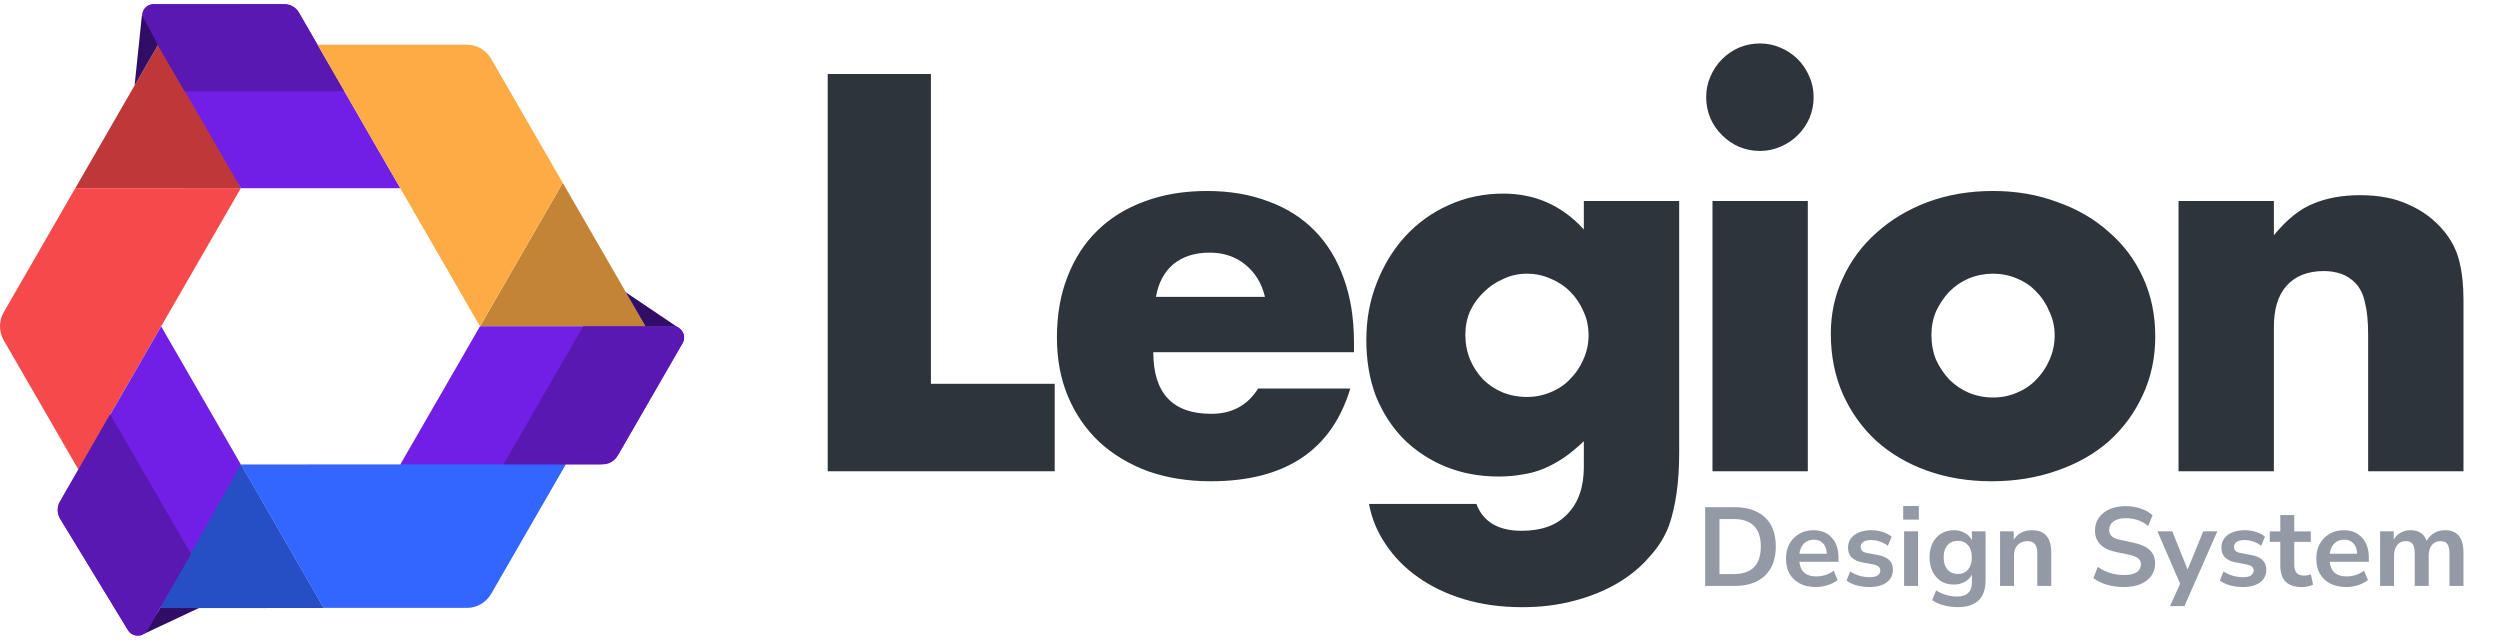 <svg width="125" height="32" viewBox="0 0 125 32" fill="none" xmlns="http://www.w3.org/2000/svg"><path d="M85.258 29.296V25.36H86.722C87.381 25.36 87.89 25.53 88.248 25.869C88.609 26.207 88.79 26.693 88.79 27.325C88.79 27.954 88.609 28.44 88.248 28.782C87.89 29.125 87.381 29.296 86.722 29.296H85.258ZM85.973 28.704H86.677C87.586 28.704 88.041 28.245 88.041 27.325C88.041 26.41 87.586 25.952 86.677 25.952H85.973V28.704Z" fill="#939AA5"></path><path d="M90.796 29.352C90.487 29.352 90.221 29.294 89.997 29.178C89.774 29.063 89.601 28.899 89.478 28.687C89.358 28.475 89.299 28.224 89.299 27.934C89.299 27.651 89.357 27.403 89.472 27.191C89.591 26.979 89.753 26.813 89.958 26.694C90.167 26.572 90.403 26.51 90.668 26.51C91.055 26.51 91.361 26.633 91.584 26.879C91.812 27.124 91.925 27.459 91.925 27.883V28.09H89.969C90.022 28.577 90.301 28.821 90.808 28.821C90.96 28.821 91.113 28.799 91.266 28.754C91.419 28.706 91.558 28.631 91.685 28.531L91.88 29C91.75 29.108 91.586 29.193 91.389 29.257C91.191 29.32 90.994 29.352 90.796 29.352ZM90.696 26.985C90.491 26.985 90.325 27.048 90.199 27.174C90.072 27.301 89.996 27.472 89.969 27.688H91.344C91.329 27.461 91.266 27.288 91.154 27.169C91.046 27.046 90.893 26.985 90.696 26.985Z" fill="#939AA5"></path><path d="M93.479 29.352C93.248 29.352 93.032 29.324 92.831 29.268C92.63 29.212 92.462 29.132 92.328 29.028L92.507 28.57C92.645 28.663 92.799 28.736 92.971 28.788C93.142 28.836 93.313 28.86 93.485 28.86C93.664 28.86 93.796 28.831 93.882 28.771C93.971 28.708 94.016 28.626 94.016 28.525C94.016 28.369 93.9 28.269 93.669 28.224L93.11 28.118C92.637 28.028 92.401 27.783 92.401 27.381C92.401 27.202 92.449 27.048 92.546 26.918C92.647 26.787 92.784 26.687 92.96 26.616C93.135 26.546 93.336 26.51 93.563 26.51C93.757 26.51 93.943 26.538 94.122 26.594C94.301 26.646 94.454 26.726 94.58 26.834L94.39 27.292C94.282 27.202 94.151 27.132 93.999 27.079C93.85 27.028 93.707 27.001 93.569 27.001C93.386 27.001 93.25 27.033 93.161 27.096C93.075 27.16 93.032 27.243 93.032 27.347C93.032 27.511 93.138 27.612 93.351 27.649L93.909 27.755C94.151 27.799 94.334 27.882 94.457 28C94.584 28.12 94.647 28.28 94.647 28.481C94.647 28.752 94.541 28.966 94.329 29.123C94.116 29.275 93.833 29.352 93.479 29.352Z" fill="#939AA5"></path><path d="M95.16 25.981V25.3H95.942V25.981H95.16ZM95.205 29.297V26.567H95.903V29.297H95.205Z" fill="#939AA5"></path><path d="M97.904 30.356C97.65 30.356 97.412 30.326 97.188 30.267C96.969 30.211 96.775 30.124 96.607 30.005L96.808 29.519C96.965 29.623 97.132 29.7 97.311 29.748C97.49 29.8 97.669 29.826 97.848 29.826C98.347 29.826 98.597 29.586 98.597 29.106V28.732C98.518 28.884 98.397 29.006 98.233 29.095C98.073 29.184 97.894 29.229 97.697 29.229C97.451 29.229 97.237 29.173 97.054 29.061C96.872 28.946 96.73 28.786 96.629 28.581C96.529 28.376 96.478 28.138 96.478 27.867C96.478 27.595 96.529 27.359 96.629 27.158C96.73 26.953 96.872 26.795 97.054 26.683C97.237 26.568 97.451 26.51 97.697 26.51C97.902 26.51 98.084 26.557 98.244 26.65C98.404 26.739 98.522 26.86 98.597 27.013V26.566H99.278V29.022C99.278 29.465 99.161 29.798 98.926 30.021C98.692 30.245 98.351 30.356 97.904 30.356ZM97.887 28.698C98.103 28.698 98.274 28.624 98.401 28.475C98.528 28.326 98.591 28.123 98.591 27.867C98.591 27.61 98.528 27.409 98.401 27.264C98.274 27.115 98.103 27.041 97.887 27.041C97.671 27.041 97.499 27.115 97.373 27.264C97.246 27.409 97.183 27.61 97.183 27.867C97.183 28.123 97.246 28.326 97.373 28.475C97.499 28.624 97.671 28.698 97.887 28.698Z" fill="#939AA5"></path><path d="M100.003 29.296V26.566H100.685V26.99C100.778 26.834 100.902 26.715 101.059 26.633C101.219 26.551 101.398 26.51 101.595 26.51C102.24 26.51 102.562 26.884 102.562 27.632V29.296H101.864V27.666C101.864 27.453 101.823 27.299 101.741 27.202C101.662 27.105 101.54 27.057 101.372 27.057C101.167 27.057 101.003 27.122 100.88 27.253C100.761 27.379 100.701 27.548 100.701 27.761V29.296H100.003Z" fill="#939AA5"></path><path d="M106.202 29.353C105.893 29.353 105.606 29.314 105.341 29.235C105.077 29.154 104.853 29.044 104.671 28.906L104.889 28.342C105.071 28.472 105.271 28.573 105.487 28.644C105.707 28.715 105.945 28.75 106.202 28.75C106.496 28.75 106.711 28.701 106.845 28.605C106.979 28.504 107.046 28.376 107.046 28.22C107.046 28.089 106.997 27.987 106.901 27.912C106.808 27.838 106.645 27.777 106.414 27.728L105.8 27.6C105.099 27.451 104.749 27.092 104.749 26.522C104.749 26.277 104.814 26.063 104.945 25.881C105.075 25.698 105.256 25.557 105.487 25.456C105.718 25.356 105.984 25.306 106.286 25.306C106.554 25.306 106.806 25.347 107.04 25.428C107.275 25.507 107.471 25.618 107.627 25.763L107.409 26.299C107.1 26.039 106.724 25.909 106.28 25.909C106.023 25.909 105.822 25.962 105.677 26.07C105.532 26.178 105.459 26.32 105.459 26.494C105.459 26.628 105.504 26.736 105.593 26.819C105.682 26.896 105.835 26.958 106.051 27.003L106.66 27.131C107.029 27.209 107.303 27.332 107.482 27.499C107.664 27.667 107.756 27.89 107.756 28.169C107.756 28.404 107.692 28.61 107.566 28.789C107.439 28.967 107.258 29.107 107.024 29.208C106.793 29.304 106.519 29.353 106.202 29.353Z" fill="#939AA5"></path><path d="M108.502 30.302L109.006 29.185L107.871 26.568H108.614L109.38 28.477L110.162 26.568H110.866L109.224 30.302H108.502Z" fill="#939AA5"></path><path d="M112.147 29.352C111.916 29.352 111.7 29.324 111.499 29.268C111.298 29.212 111.13 29.132 110.996 29.028L111.175 28.57C111.313 28.663 111.467 28.736 111.638 28.788C111.81 28.836 111.981 28.86 112.153 28.86C112.332 28.86 112.464 28.831 112.55 28.771C112.639 28.708 112.684 28.626 112.684 28.525C112.684 28.369 112.568 28.269 112.337 28.224L111.778 28.118C111.305 28.028 111.069 27.783 111.069 27.381C111.069 27.202 111.117 27.048 111.214 26.918C111.314 26.787 111.452 26.687 111.627 26.616C111.803 26.546 112.004 26.51 112.231 26.51C112.425 26.51 112.611 26.538 112.79 26.594C112.969 26.646 113.121 26.726 113.248 26.834L113.058 27.292C112.95 27.202 112.819 27.132 112.667 27.079C112.518 27.028 112.374 27.001 112.237 27.001C112.054 27.001 111.918 27.033 111.829 27.096C111.743 27.16 111.7 27.243 111.7 27.347C111.7 27.511 111.806 27.612 112.019 27.649L112.578 27.755C112.819 27.799 113.002 27.882 113.125 28C113.252 28.12 113.315 28.28 113.315 28.481C113.315 28.752 113.209 28.966 112.997 29.123C112.784 29.275 112.501 29.352 112.147 29.352Z" fill="#939AA5"></path><path d="M115.099 29.354C114.376 29.354 114.015 28.997 114.015 28.282V27.094H113.489V26.569H114.015V25.754H114.713V26.569H115.54V27.094H114.713V28.243C114.713 28.422 114.752 28.556 114.83 28.645C114.909 28.735 115.035 28.779 115.211 28.779C115.262 28.779 115.317 28.774 115.372 28.762C115.428 28.748 115.486 28.733 115.546 28.718L115.652 29.232C115.585 29.269 115.499 29.298 115.395 29.321C115.294 29.343 115.196 29.354 115.099 29.354Z" fill="#939AA5"></path><path d="M117.312 29.352C117.003 29.352 116.736 29.294 116.513 29.178C116.289 29.063 116.116 28.899 115.993 28.687C115.874 28.475 115.814 28.224 115.814 27.934C115.814 27.651 115.872 27.403 115.988 27.191C116.107 26.979 116.269 26.813 116.474 26.694C116.682 26.572 116.919 26.51 117.184 26.51C117.571 26.51 117.876 26.633 118.1 26.879C118.327 27.124 118.441 27.459 118.441 27.883V28.09H116.485C116.537 28.577 116.816 28.821 117.323 28.821C117.476 28.821 117.629 28.799 117.781 28.754C117.934 28.706 118.074 28.631 118.2 28.531L118.396 29C118.266 29.108 118.102 29.193 117.904 29.257C117.707 29.32 117.509 29.352 117.312 29.352ZM117.211 26.985C117.006 26.985 116.841 27.048 116.714 27.174C116.587 27.301 116.511 27.472 116.485 27.688H117.86C117.845 27.461 117.781 27.288 117.67 27.169C117.562 27.046 117.409 26.985 117.211 26.985Z" fill="#939AA5"></path><path d="M119.004 29.296V26.566H119.686V26.985C119.768 26.836 119.881 26.721 120.026 26.639C120.172 26.553 120.339 26.51 120.529 26.51C120.939 26.51 121.207 26.689 121.334 27.046C121.42 26.879 121.543 26.748 121.703 26.655C121.863 26.558 122.046 26.51 122.25 26.51C122.865 26.51 123.173 26.884 123.173 27.632V29.296H122.474V27.66C122.474 27.452 122.439 27.299 122.368 27.202C122.301 27.105 122.185 27.057 122.021 27.057C121.839 27.057 121.696 27.122 121.591 27.253C121.487 27.379 121.435 27.556 121.435 27.783V29.296H120.736V27.66C120.736 27.452 120.701 27.299 120.63 27.202C120.563 27.105 120.449 27.057 120.289 27.057C120.107 27.057 119.963 27.122 119.859 27.253C119.755 27.379 119.702 27.556 119.702 27.783V29.296H119.004Z" fill="#939AA5"></path><path d="M46.546 3.701V19.19H52.735V23.562H41.385V3.701H46.546ZM63.248 14.843C63.09 14.176 62.765 13.64 62.274 13.237C61.782 12.833 61.185 12.631 60.483 12.631C59.745 12.631 59.14 12.824 58.666 13.21C58.209 13.597 57.92 14.141 57.797 14.843H63.248ZM57.665 17.609C57.665 19.664 58.631 20.691 60.562 20.691C61.598 20.691 62.379 20.27 62.906 19.427H67.514C66.584 22.518 64.257 24.063 60.535 24.063C59.395 24.063 58.35 23.896 57.402 23.562C56.454 23.211 55.638 22.72 54.953 22.087C54.286 21.455 53.768 20.7 53.399 19.822C53.03 18.944 52.846 17.96 52.846 16.872C52.846 15.748 53.022 14.738 53.373 13.842C53.724 12.929 54.224 12.156 54.874 11.524C55.523 10.892 56.305 10.409 57.218 10.075C58.148 9.724 59.192 9.549 60.351 9.549C61.492 9.549 62.519 9.724 63.432 10.075C64.345 10.409 65.118 10.901 65.75 11.551C66.382 12.2 66.865 12.999 67.198 13.948C67.532 14.879 67.698 15.932 67.698 17.109V17.609H57.665ZM73.267 16.74C73.267 17.179 73.346 17.592 73.504 17.978C73.662 18.347 73.873 18.672 74.136 18.953C74.417 19.234 74.742 19.453 75.11 19.611C75.497 19.769 75.909 19.848 76.348 19.848C76.769 19.848 77.164 19.769 77.533 19.611C77.919 19.453 78.244 19.234 78.507 18.953C78.788 18.672 79.008 18.347 79.166 17.978C79.341 17.592 79.429 17.188 79.429 16.766C79.429 16.327 79.341 15.923 79.166 15.555C79.008 15.186 78.788 14.861 78.507 14.58C78.227 14.299 77.893 14.079 77.507 13.921C77.138 13.763 76.752 13.684 76.348 13.684C75.927 13.684 75.532 13.772 75.163 13.948C74.794 14.106 74.47 14.325 74.189 14.606C73.908 14.87 73.68 15.186 73.504 15.555C73.346 15.923 73.267 16.319 73.267 16.74ZM83.959 10.049V22.641C83.959 23.396 83.915 24.072 83.827 24.669C83.739 25.266 83.616 25.793 83.459 26.249C83.248 26.829 82.914 27.365 82.458 27.856C82.019 28.366 81.483 28.805 80.851 29.173C80.219 29.542 79.499 29.832 78.692 30.043C77.902 30.253 77.041 30.359 76.111 30.359C75.058 30.359 74.092 30.227 73.214 29.963C72.337 29.7 71.564 29.331 70.897 28.857C70.247 28.401 69.712 27.856 69.291 27.224C68.869 26.609 68.588 25.933 68.448 25.196H73.82C74.154 26.091 74.909 26.539 76.085 26.539C77.085 26.539 77.849 26.258 78.376 25.696C78.92 25.134 79.192 24.353 79.192 23.352V22.061C78.841 22.395 78.499 22.676 78.165 22.904C77.849 23.115 77.524 23.29 77.191 23.431C76.857 23.571 76.506 23.668 76.138 23.721C75.769 23.791 75.365 23.826 74.926 23.826C73.96 23.826 73.074 23.659 72.266 23.326C71.459 22.992 70.757 22.526 70.16 21.929C69.58 21.332 69.124 20.621 68.79 19.796C68.474 18.953 68.316 18.022 68.316 17.003C68.316 15.967 68.492 15.01 68.843 14.132C69.194 13.237 69.668 12.464 70.265 11.814C70.879 11.147 71.599 10.629 72.424 10.26C73.267 9.874 74.18 9.68 75.163 9.68C76.761 9.68 78.104 10.277 79.192 11.472V10.049H83.959ZM90.391 10.049V23.562H85.624V10.049H90.391ZM85.309 4.86C85.309 4.491 85.379 4.149 85.519 3.833C85.66 3.499 85.853 3.209 86.099 2.963C86.344 2.717 86.625 2.524 86.941 2.384C87.275 2.243 87.626 2.173 87.995 2.173C88.364 2.173 88.706 2.243 89.022 2.384C89.355 2.524 89.645 2.717 89.891 2.963C90.136 3.209 90.329 3.499 90.47 3.833C90.611 4.149 90.681 4.491 90.681 4.86C90.681 5.229 90.611 5.58 90.47 5.913C90.329 6.23 90.136 6.511 89.891 6.756C89.645 7.002 89.355 7.195 89.022 7.336C88.706 7.476 88.364 7.547 87.995 7.547C87.626 7.547 87.275 7.476 86.941 7.336C86.625 7.195 86.344 7.002 86.099 6.756C85.853 6.511 85.66 6.23 85.519 5.913C85.379 5.58 85.309 5.229 85.309 4.86ZM96.571 16.74C96.571 17.197 96.65 17.618 96.808 18.004C96.984 18.373 97.204 18.698 97.467 18.979C97.748 19.26 98.072 19.48 98.441 19.638C98.827 19.796 99.231 19.875 99.652 19.875C100.074 19.875 100.469 19.796 100.837 19.638C101.224 19.48 101.548 19.26 101.812 18.979C102.092 18.698 102.312 18.373 102.47 18.004C102.646 17.618 102.733 17.205 102.733 16.766C102.733 16.345 102.646 15.95 102.47 15.581C102.312 15.195 102.092 14.861 101.812 14.58C101.548 14.299 101.224 14.079 100.837 13.921C100.469 13.763 100.074 13.684 99.652 13.684C99.231 13.684 98.827 13.763 98.441 13.921C98.072 14.079 97.748 14.299 97.467 14.58C97.204 14.861 96.984 15.186 96.808 15.555C96.65 15.923 96.571 16.319 96.571 16.74ZM91.541 16.687C91.541 15.686 91.743 14.756 92.147 13.895C92.551 13.017 93.113 12.262 93.833 11.63C94.553 10.98 95.404 10.471 96.387 10.102C97.388 9.733 98.476 9.549 99.652 9.549C100.811 9.549 101.882 9.733 102.865 10.102C103.866 10.453 104.726 10.954 105.446 11.603C106.183 12.236 106.754 12.999 107.158 13.895C107.561 14.773 107.763 15.748 107.763 16.819C107.763 17.89 107.553 18.874 107.131 19.769C106.727 20.647 106.166 21.411 105.446 22.061C104.726 22.693 103.857 23.185 102.839 23.536C101.838 23.887 100.75 24.063 99.574 24.063C98.415 24.063 97.344 23.887 96.361 23.536C95.378 23.185 94.526 22.684 93.806 22.035C93.104 21.385 92.551 20.612 92.147 19.717C91.743 18.803 91.541 17.794 91.541 16.687ZM108.927 10.049H113.694V11.761C114.343 10.971 115.001 10.444 115.669 10.181C116.336 9.9 117.117 9.759 118.012 9.759C118.96 9.759 119.768 9.917 120.435 10.234C121.12 10.532 121.699 10.962 122.173 11.524C122.559 11.981 122.823 12.49 122.963 13.052C123.104 13.614 123.174 14.255 123.174 14.975V23.562H118.407V16.74C118.407 16.073 118.355 15.537 118.249 15.133C118.162 14.712 117.994 14.378 117.749 14.132C117.538 13.921 117.301 13.772 117.038 13.684C116.775 13.597 116.494 13.553 116.195 13.553C115.388 13.553 114.765 13.799 114.326 14.29C113.904 14.764 113.694 15.449 113.694 16.345V23.562H108.927V10.049Z" fill="#2E343B"></path><path d="M7.901 2.24L7.902 2.241L10.521 5.911L12.041 9.412L3.763 9.413L3.918 9.144L6.732 4.267L7.901 2.24Z" fill="#BE383A"></path><path d="M3.763 9.409L12.042 9.408V9.409L8.061 16.311L8.06 16.313H8.059L8.059 16.314L7.904 16.582L4.077 23.217L3.923 23.485L3.768 23.217L0.188 17.016C-0.063 16.582 -0.063 16.046 0.188 15.611L3.763 9.409Z" fill="#F6494B"></path><path d="M8.009 30.398L9.955 30.397L6.988 31.791L7.905 30.578L8.009 30.398Z" fill="#320D66"></path><path d="M12.054 23.223L14.531 27.524L16.041 30.139L16.192 30.401L8.019 30.403L7.452 26.527L12.054 23.223Z" fill="#274FC5"></path><path d="M14.22 0.208C14.521 0.208 14.799 0.369 14.95 0.63L15.876 2.235L19.361 8.272L20.019 9.411H20.017L20.015 9.409L12.047 9.41L12.045 9.413H12.044L7.905 2.242V2.239L7.906 2.236L7.905 2.236L7.9 2.233L7.219 1.053C7.002 0.678 7.273 0.21 7.705 0.209L14.22 0.208Z" fill="#721FE5"></path><path d="M7.184 1.055C6.965 0.68 7.235 0.21 7.669 0.209L14.211 0.208C14.512 0.208 14.79 0.369 14.94 0.629L17.22 4.565L9.233 4.566L7.184 1.055Z" fill="#5818B1"></path><path d="M28.138 9.144L28.293 9.412L31.255 14.544L32.277 16.314L32.276 16.316L24.001 16.317L26.476 12.026L27.984 9.412L28.138 9.144Z" fill="#C38435"></path><path d="M15.872 2.235L23.339 2.234C23.84 2.234 24.304 2.501 24.555 2.936L28.137 9.142L27.983 9.41L26.476 12.023L24 16.315H23.999L20.064 9.496L20.015 9.411L19.357 8.272L16.027 2.502L15.872 2.235Z" fill="#FDAB45"></path><path d="M20.008 23.221L20.012 23.228L20.016 23.221L24.988 20.825L28.291 23.22L28.137 23.487L24.558 29.692C24.307 30.127 23.844 30.395 23.342 30.395L16.181 30.395L16.03 30.133L14.521 27.519L12.094 23.314L12.043 23.222L20.008 23.221Z" fill="#3366FF"></path><path d="M8.058 16.318L12.042 23.221L8.009 30.395L7.905 30.575L7.37 31.502C7.157 31.872 6.625 31.878 6.403 31.514L3.012 25.945C2.851 25.681 2.847 25.351 3.002 25.084L3.921 23.491L4.075 23.222L7.903 16.587L8.058 16.318Z" fill="#721FE5"></path><path d="M9.553 27.704L7.365 31.494C7.151 31.864 6.62 31.87 6.398 31.506L3.006 25.935C2.846 25.672 2.842 25.343 2.995 25.076L5.506 20.705L9.553 27.704Z" fill="#5818B1"></path><path d="M7.091 0.802C7.093 0.788 7.111 0.785 7.118 0.797L7.895 2.234L7.9 2.242V2.242L6.73 4.269L7.091 0.802Z" fill="#320D66"></path><path d="M32.314 16.385L32.356 16.384L32.398 16.385L33.901 16.437C33.93 16.438 33.941 16.401 33.918 16.386L31.288 14.614L32.314 16.385Z" fill="#320D66"></path><path d="M32.266 16.33L32.275 16.313L31.858 16.313L24 16.314L24 16.315L20.018 23.218L29.983 23.217C30.385 23.217 30.755 23.002 30.956 22.654L34.128 17.156C34.344 16.781 34.073 16.312 33.641 16.312L32.292 16.313L32.266 16.33Z" fill="#721FE5"></path><path d="M29.158 16.313L25.176 23.218L30.148 23.217C30.448 23.217 30.727 23.056 30.877 22.795L34.13 17.156C34.346 16.781 34.076 16.312 33.643 16.312L29.158 16.313Z" fill="#5818B1"></path></svg>